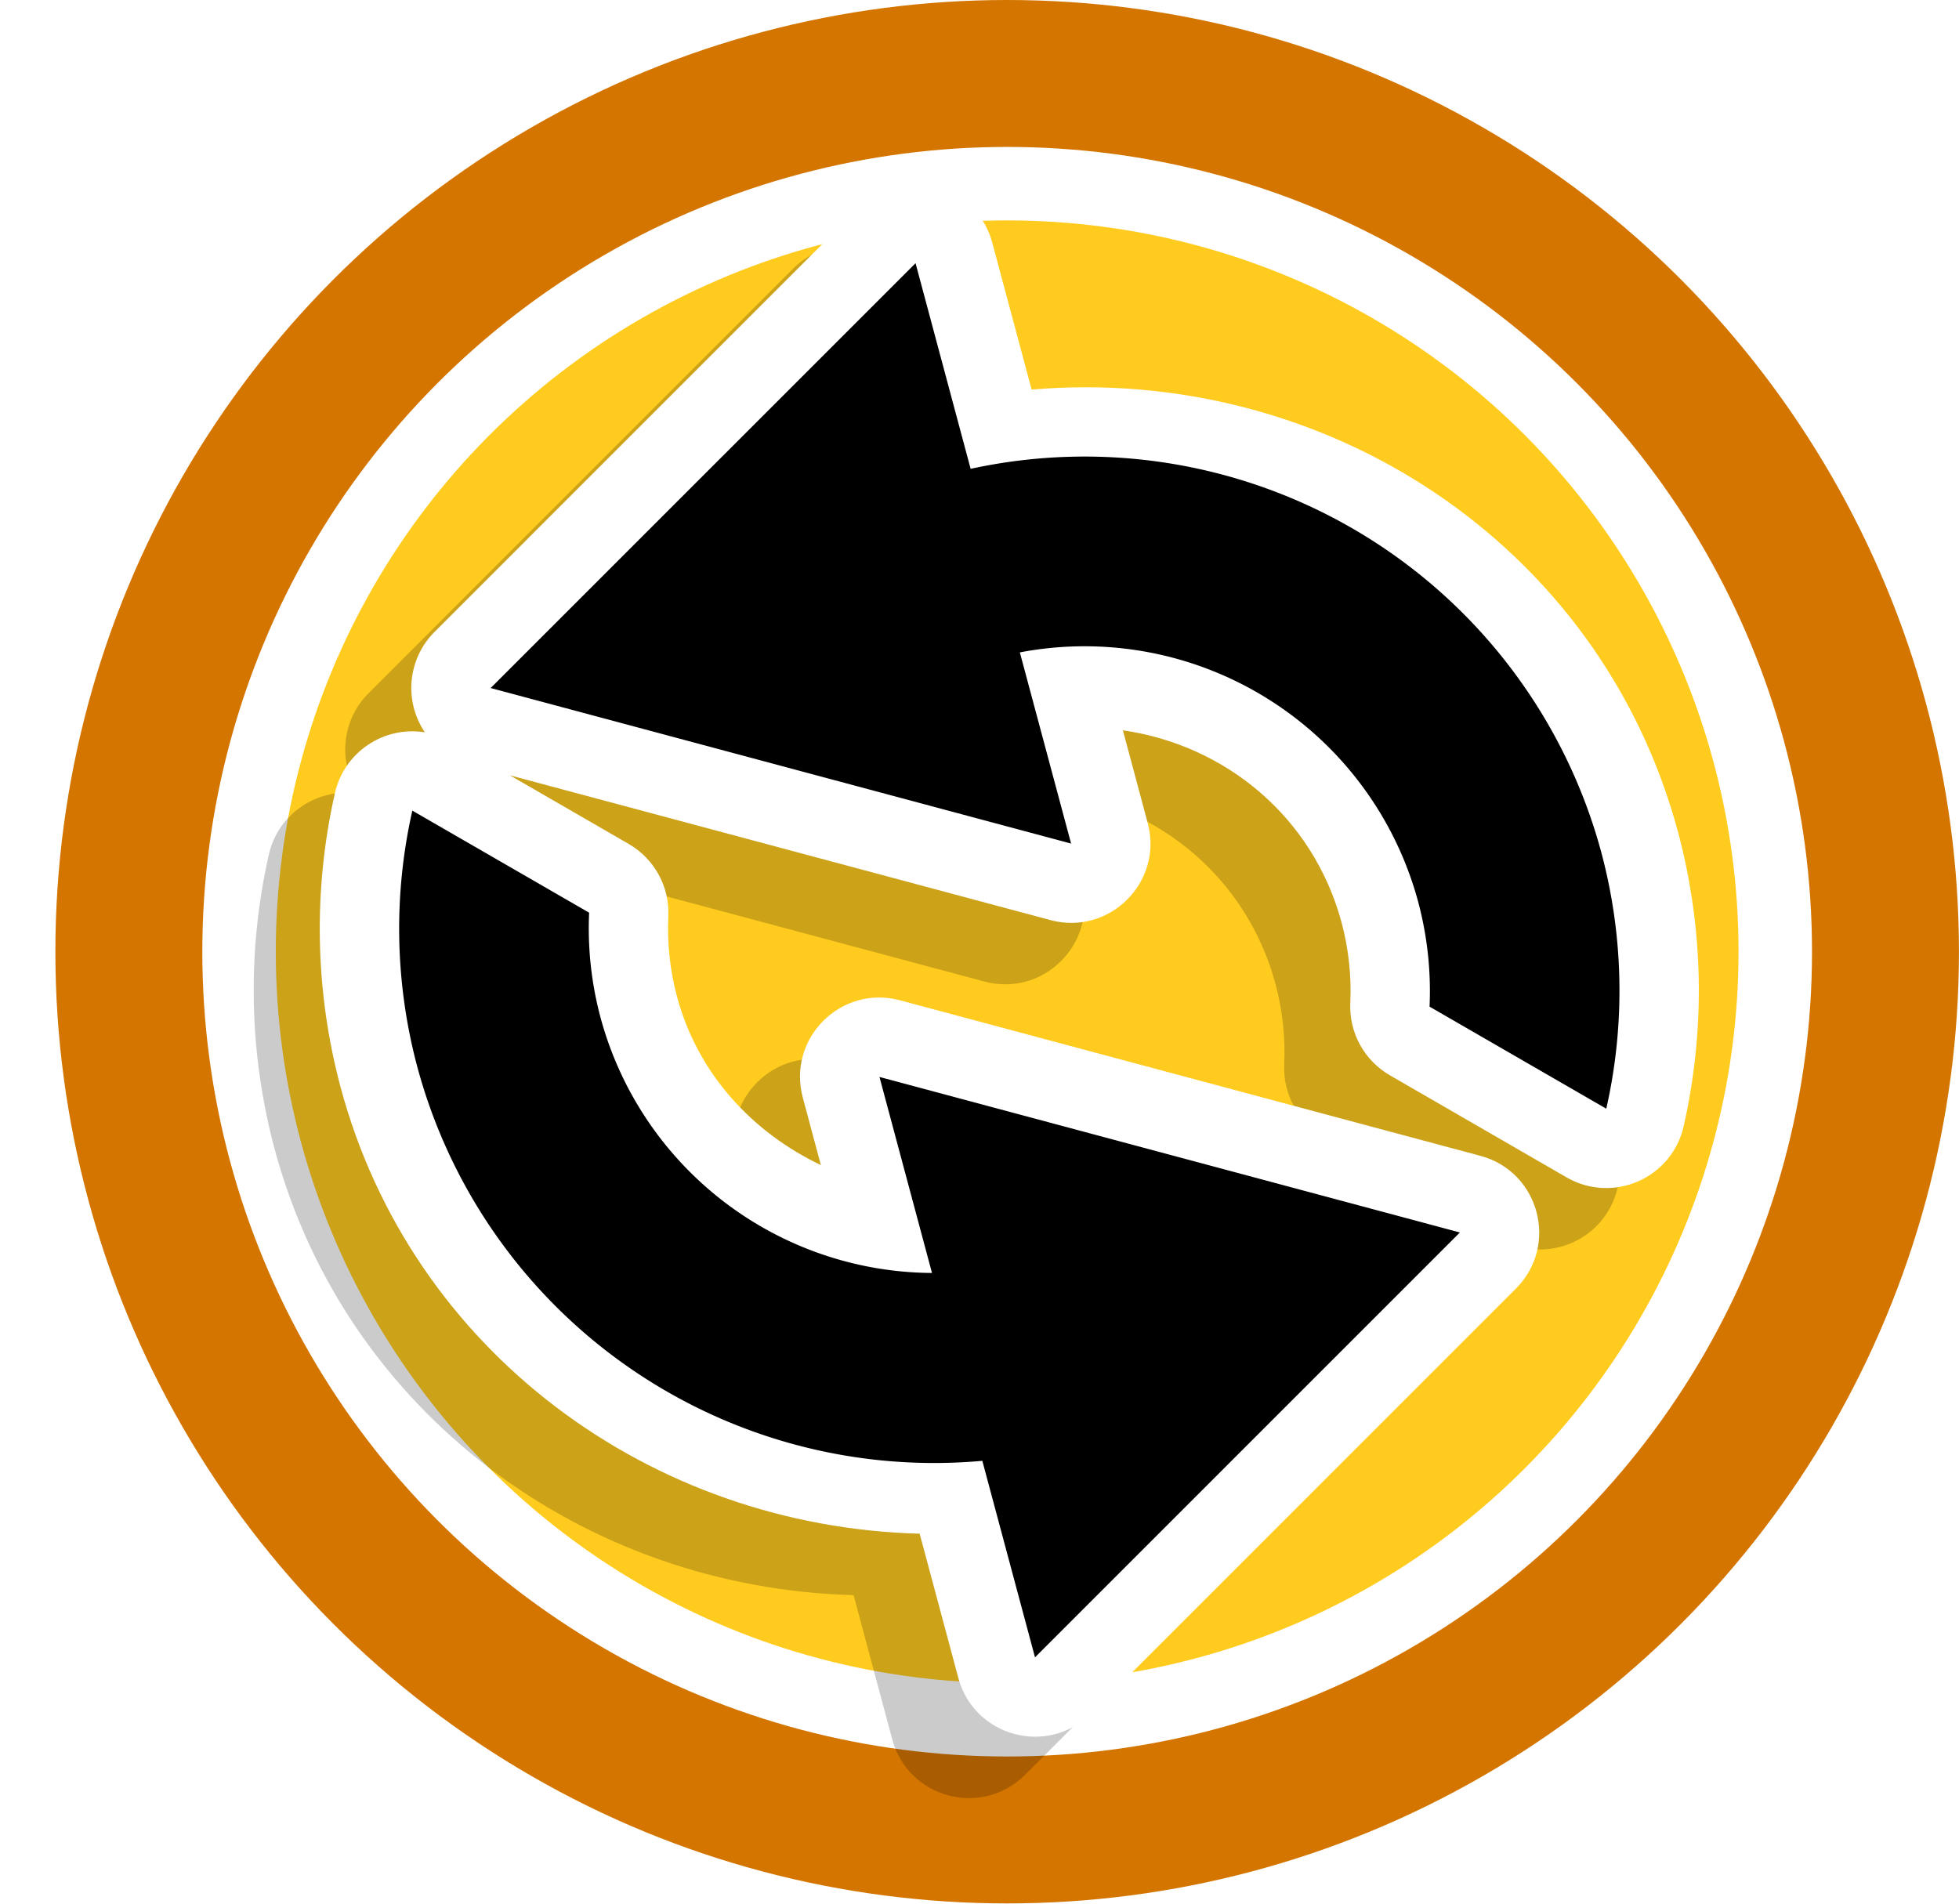 <?xml version="1.0" encoding="UTF-8" standalone="no"?>
<svg
   xmlns:dc="http://purl.org/dc/elements/1.1/"
   xmlns:cc="http://creativecommons.org/ns#"
   xmlns:rdf="http://www.w3.org/1999/02/22-rdf-syntax-ns#"
   xmlns:svg="http://www.w3.org/2000/svg"
   xmlns="http://www.w3.org/2000/svg"
   xmlns:sodipodi="http://sodipodi.sourceforge.net/DTD/sodipodi-0.dtd"
   xmlns:inkscape="http://www.inkscape.org/namespaces/inkscape"
   width="39.195mm"
   height="38.101mm"
   viewBox="0 0 39.195 38.101"
   version="1.1"
   id="svg4282"
   inkscape:version="1.0.2 (e86c870879, 2021-01-15)"
   sodipodi:docname="timeout.svg">
  <defs
     id="defs4276">
    <filter
       height="1.137"
       y="-0.068"
       width="1.368"
       x="-0.184"
       id="filter5033-3"
       style="color-interpolation-filters:sRGB"
       inkscape:collect="always">
      <feGaussianBlur
         id="feGaussianBlur5035-0"
         stdDeviation="0.63"
         inkscape:collect="always" />
    </filter>
  </defs>
  <sodipodi:namedview
     id="base"
     pagecolor="#ffffff"
     bordercolor="#666666"
     borderopacity="1.0"
     inkscape:pageopacity="0.0"
     inkscape:pageshadow="2"
     inkscape:zoom="1.9616129"
     inkscape:cx="41.801671"
     inkscape:cy="42.238708"
     inkscape:document-units="mm"
     inkscape:current-layer="g5215"
     inkscape:document-rotation="0"
     showgrid="false"
     fit-margin-top="0"
     fit-margin-left="0"
     fit-margin-right="0"
     fit-margin-bottom="0"
     inkscape:window-width="1438"
     inkscape:window-height="1013"
     inkscape:window-x="472"
     inkscape:window-y="33"
     inkscape:window-maximized="0" />
  <g
     inkscape:label="Calque 1"
     inkscape:groupmode="layer"
     id="layer1"
     transform="translate(-315.67,-175.642)">
    <g
       transform="translate(-68.704,430.085)"
       id="g5215">
      <circle
         r="19.043"
         cy="-235.4"
         cx="404.525"
         id="circle5449"
         style="vector-effect:none;fill:#d47500;fill-opacity:1;fill-rule:nonzero;stroke:none;stroke-width:0.529;stroke-linecap:butt;stroke-linejoin:miter;stroke-miterlimit:4;stroke-dasharray:none;stroke-dashoffset:0;stroke-opacity:1" />
      <circle
         style="vector-effect:none;fill:#ffffff;fill-opacity:1;fill-rule:nonzero;stroke:none;stroke-width:0.447;stroke-linecap:butt;stroke-linejoin:miter;stroke-miterlimit:4;stroke-dasharray:none;stroke-dashoffset:0;stroke-opacity:1"
         id="circle5451"
         cx="404.525"
         cy="-235.4"
         r="16.103" />
      <circle
         r="14.633"
         cy="-235.4"
         cx="404.525"
         id="circle5453"
         style="vector-effect:none;fill:#ffcb1e;fill-opacity:1;fill-rule:nonzero;stroke:none;stroke-width:0.407;stroke-linecap:butt;stroke-linejoin:miter;stroke-miterlimit:4;stroke-dasharray:none;stroke-dashoffset:0;stroke-opacity:1" />
      <path
         style="color:#000000;font-style:normal;font-variant:normal;font-weight:normal;font-stretch:normal;font-size:medium;line-height:normal;font-family:sans-serif;font-variant-ligatures:normal;font-variant-position:normal;font-variant-caps:normal;font-variant-numeric:normal;font-variant-alternates:normal;font-feature-settings:normal;text-indent:0;text-align:start;text-decoration:none;text-decoration-line:none;text-decoration-style:solid;text-decoration-color:#000000;letter-spacing:normal;word-spacing:normal;text-transform:none;writing-mode:lr-tb;direction:ltr;text-orientation:mixed;dominant-baseline:auto;baseline-shift:baseline;text-anchor:start;white-space:normal;shape-padding:0;clip-rule:nonzero;display:inline;overflow:visible;visibility:visible;opacity:0.45;isolation:auto;mix-blend-mode:normal;color-interpolation:sRGB;color-interpolation-filters:linearRGB;solid-color:#000000;solid-opacity:1;vector-effect:none;fill:#000000;fill-opacity:1;fill-rule:nonzero;stroke:none;stroke-width:2.459;stroke-linecap:round;stroke-linejoin:round;stroke-miterlimit:4;stroke-dasharray:none;stroke-dashoffset:0;stroke-opacity:1;paint-order:fill markers stroke;filter:url(#filter5033-3);color-rendering:auto;image-rendering:auto;shape-rendering:auto;text-rendering:auto;enable-background:accumulate"
         d="m 400.913,-249.471 c -0.251,0.076 -0.48,0.213 -0.666,0.399 l -8.501,8.502 c -0.537,0.537 -0.618,1.379 -0.194,2.009 -0.827,-0.132 -1.614,0.4 -1.799,1.216 -0.439,1.939 -0.401,3.956 0.111,5.877 l 5.2e-4,0.002 c 1.42,5.3 6.211,8.8 11.588,8.94 l 0.773,2.885 c 0.316,1.18 1.791,1.575 2.656,0.712 l 8.501,-8.502 c 0.864,-0.864 0.469,-2.34 -0.712,-2.656 l -11.613,-3.112 c -1.18,-0.316 -2.26,0.764 -1.944,1.944 l 0.362,1.353 c -1.371,-0.653 -2.463,-1.826 -2.878,-3.37 -0.14,-0.524 -0.199,-1.067 -0.174,-1.609 0.027,-0.592 -0.279,-1.149 -0.792,-1.446 l -2.376,-1.373 10.816,2.897 c 1.179,0.315 2.259,-0.763 1.944,-1.942 l -0.497,-1.856 c 2.051,0.295 3.807,1.733 4.376,3.848 0.14,0.524 0.199,1.067 0.174,1.609 -0.027,0.592 0.279,1.149 0.792,1.446 l 3.536,2.043 c 0.927,0.534 2.106,0.018 2.342,-1.026 0.439,-1.939 0.401,-3.956 -0.111,-5.877 -2.6e-4,-9.6e-4 -7.8e-4,-0.003 -0.001,-0.004 -1.557,-5.801 -7.094,-9.353 -12.934,-8.857 l -0.788,-2.941 c -0.231,-0.865 -1.132,-1.368 -1.99,-1.111 z"
         id="path5632"
         inkscape:connector-curvature="0"
         sodipodi:nodetypes="ccccccccccccccccccccccccccccccccc" />
      <path
         sodipodi:nodetypes="ccccccccccccccccccccccccccccccccc"
         inkscape:connector-curvature="0"
         id="path5567"
         d="m 402.235,-250.7 c -0.251,0.076 -0.48,0.213 -0.666,0.399 l -8.501,8.502 c -0.537,0.537 -0.618,1.379 -0.194,2.009 -0.827,-0.132 -1.614,0.4 -1.799,1.216 -0.439,1.939 -0.401,3.956 0.111,5.877 l 5.2e-4,0.002 c 1.42,5.3 6.211,8.8 11.588,8.94 l 0.773,2.885 c 0.316,1.18 1.791,1.575 2.656,0.712 l 8.501,-8.502 c 0.864,-0.864 0.469,-2.34 -0.712,-2.656 l -11.613,-3.112 c -1.18,-0.316 -2.26,0.764 -1.944,1.944 l 0.362,1.353 c -1.371,-0.653 -2.463,-1.826 -2.878,-3.37 -0.14,-0.524 -0.199,-1.067 -0.174,-1.609 0.027,-0.592 -0.279,-1.149 -0.792,-1.446 l -2.376,-1.373 10.816,2.897 c 1.179,0.315 2.259,-0.763 1.944,-1.942 l -0.497,-1.856 c 2.051,0.295 3.807,1.733 4.376,3.848 0.14,0.524 0.199,1.067 0.174,1.609 -0.027,0.592 0.279,1.149 0.792,1.446 l 3.536,2.043 c 0.927,0.534 2.106,0.018 2.342,-1.026 0.439,-1.939 0.401,-3.956 -0.111,-5.877 -2.6e-4,-9.6e-4 -7.8e-4,-0.003 -10e-4,-0.004 -1.557,-5.801 -7.094,-9.353 -12.934,-8.857 l -0.788,-2.941 c -0.231,-0.865 -1.132,-1.368 -1.99,-1.111 z"
         style="color:#000000;font-style:normal;font-variant:normal;font-weight:normal;font-stretch:normal;font-size:medium;line-height:normal;font-family:sans-serif;font-variant-ligatures:normal;font-variant-position:normal;font-variant-caps:normal;font-variant-numeric:normal;font-variant-alternates:normal;font-feature-settings:normal;text-indent:0;text-align:start;text-decoration:none;text-decoration-line:none;text-decoration-style:solid;text-decoration-color:#000000;letter-spacing:normal;word-spacing:normal;text-transform:none;writing-mode:lr-tb;direction:ltr;text-orientation:mixed;dominant-baseline:auto;baseline-shift:baseline;text-anchor:start;white-space:normal;shape-padding:0;clip-rule:nonzero;display:inline;overflow:visible;visibility:visible;isolation:auto;mix-blend-mode:normal;color-interpolation:sRGB;color-interpolation-filters:linearRGB;solid-color:#000000;solid-opacity:1;vector-effect:none;fill:#ffffff;fill-opacity:1;fill-rule:nonzero;stroke:none;stroke-width:3.175;stroke-linecap:round;stroke-linejoin:round;stroke-miterlimit:4;stroke-dasharray:none;stroke-dashoffset:0;stroke-opacity:1;paint-order:fill markers stroke;color-rendering:auto;image-rendering:auto;shape-rendering:auto;text-rendering:auto;enable-background:accumulate" />
      <path
         inkscape:connector-curvature="0"
         id="path5551"
         d="m 402.692,-249.177 -8.501,8.501 11.613,3.112 -1.025,-3.825 a 6.912,6.912 0 0 1 7.97,4.994 6.912,6.912 0 0 1 0.227,2.094 l 3.536,2.042 a 10.708,10.708 0 0 0 -0.097,-5.118 10.708,10.708 0 0 0 -12.621,-7.685 z m -10.068,10.954 a 10.708,10.708 0 0 0 0.097,5.118 10.708,10.708 0 0 0 11.307,7.892 l 1.054,3.932 8.501,-8.501 -11.613,-3.112 1.051,3.922 a 6.912,6.912 0 0 1 -6.633,-5.115 6.912,6.912 0 0 1 -0.227,-2.094 z"
         style="vector-effect:none;fill:#000000;fill-opacity:1;fill-rule:nonzero;stroke:none;stroke-width:1.081;stroke-linecap:round;stroke-linejoin:round;stroke-miterlimit:4;stroke-dasharray:none;stroke-dashoffset:0;stroke-opacity:1;paint-order:fill markers stroke" />
    </g>
  </g>
</svg>
